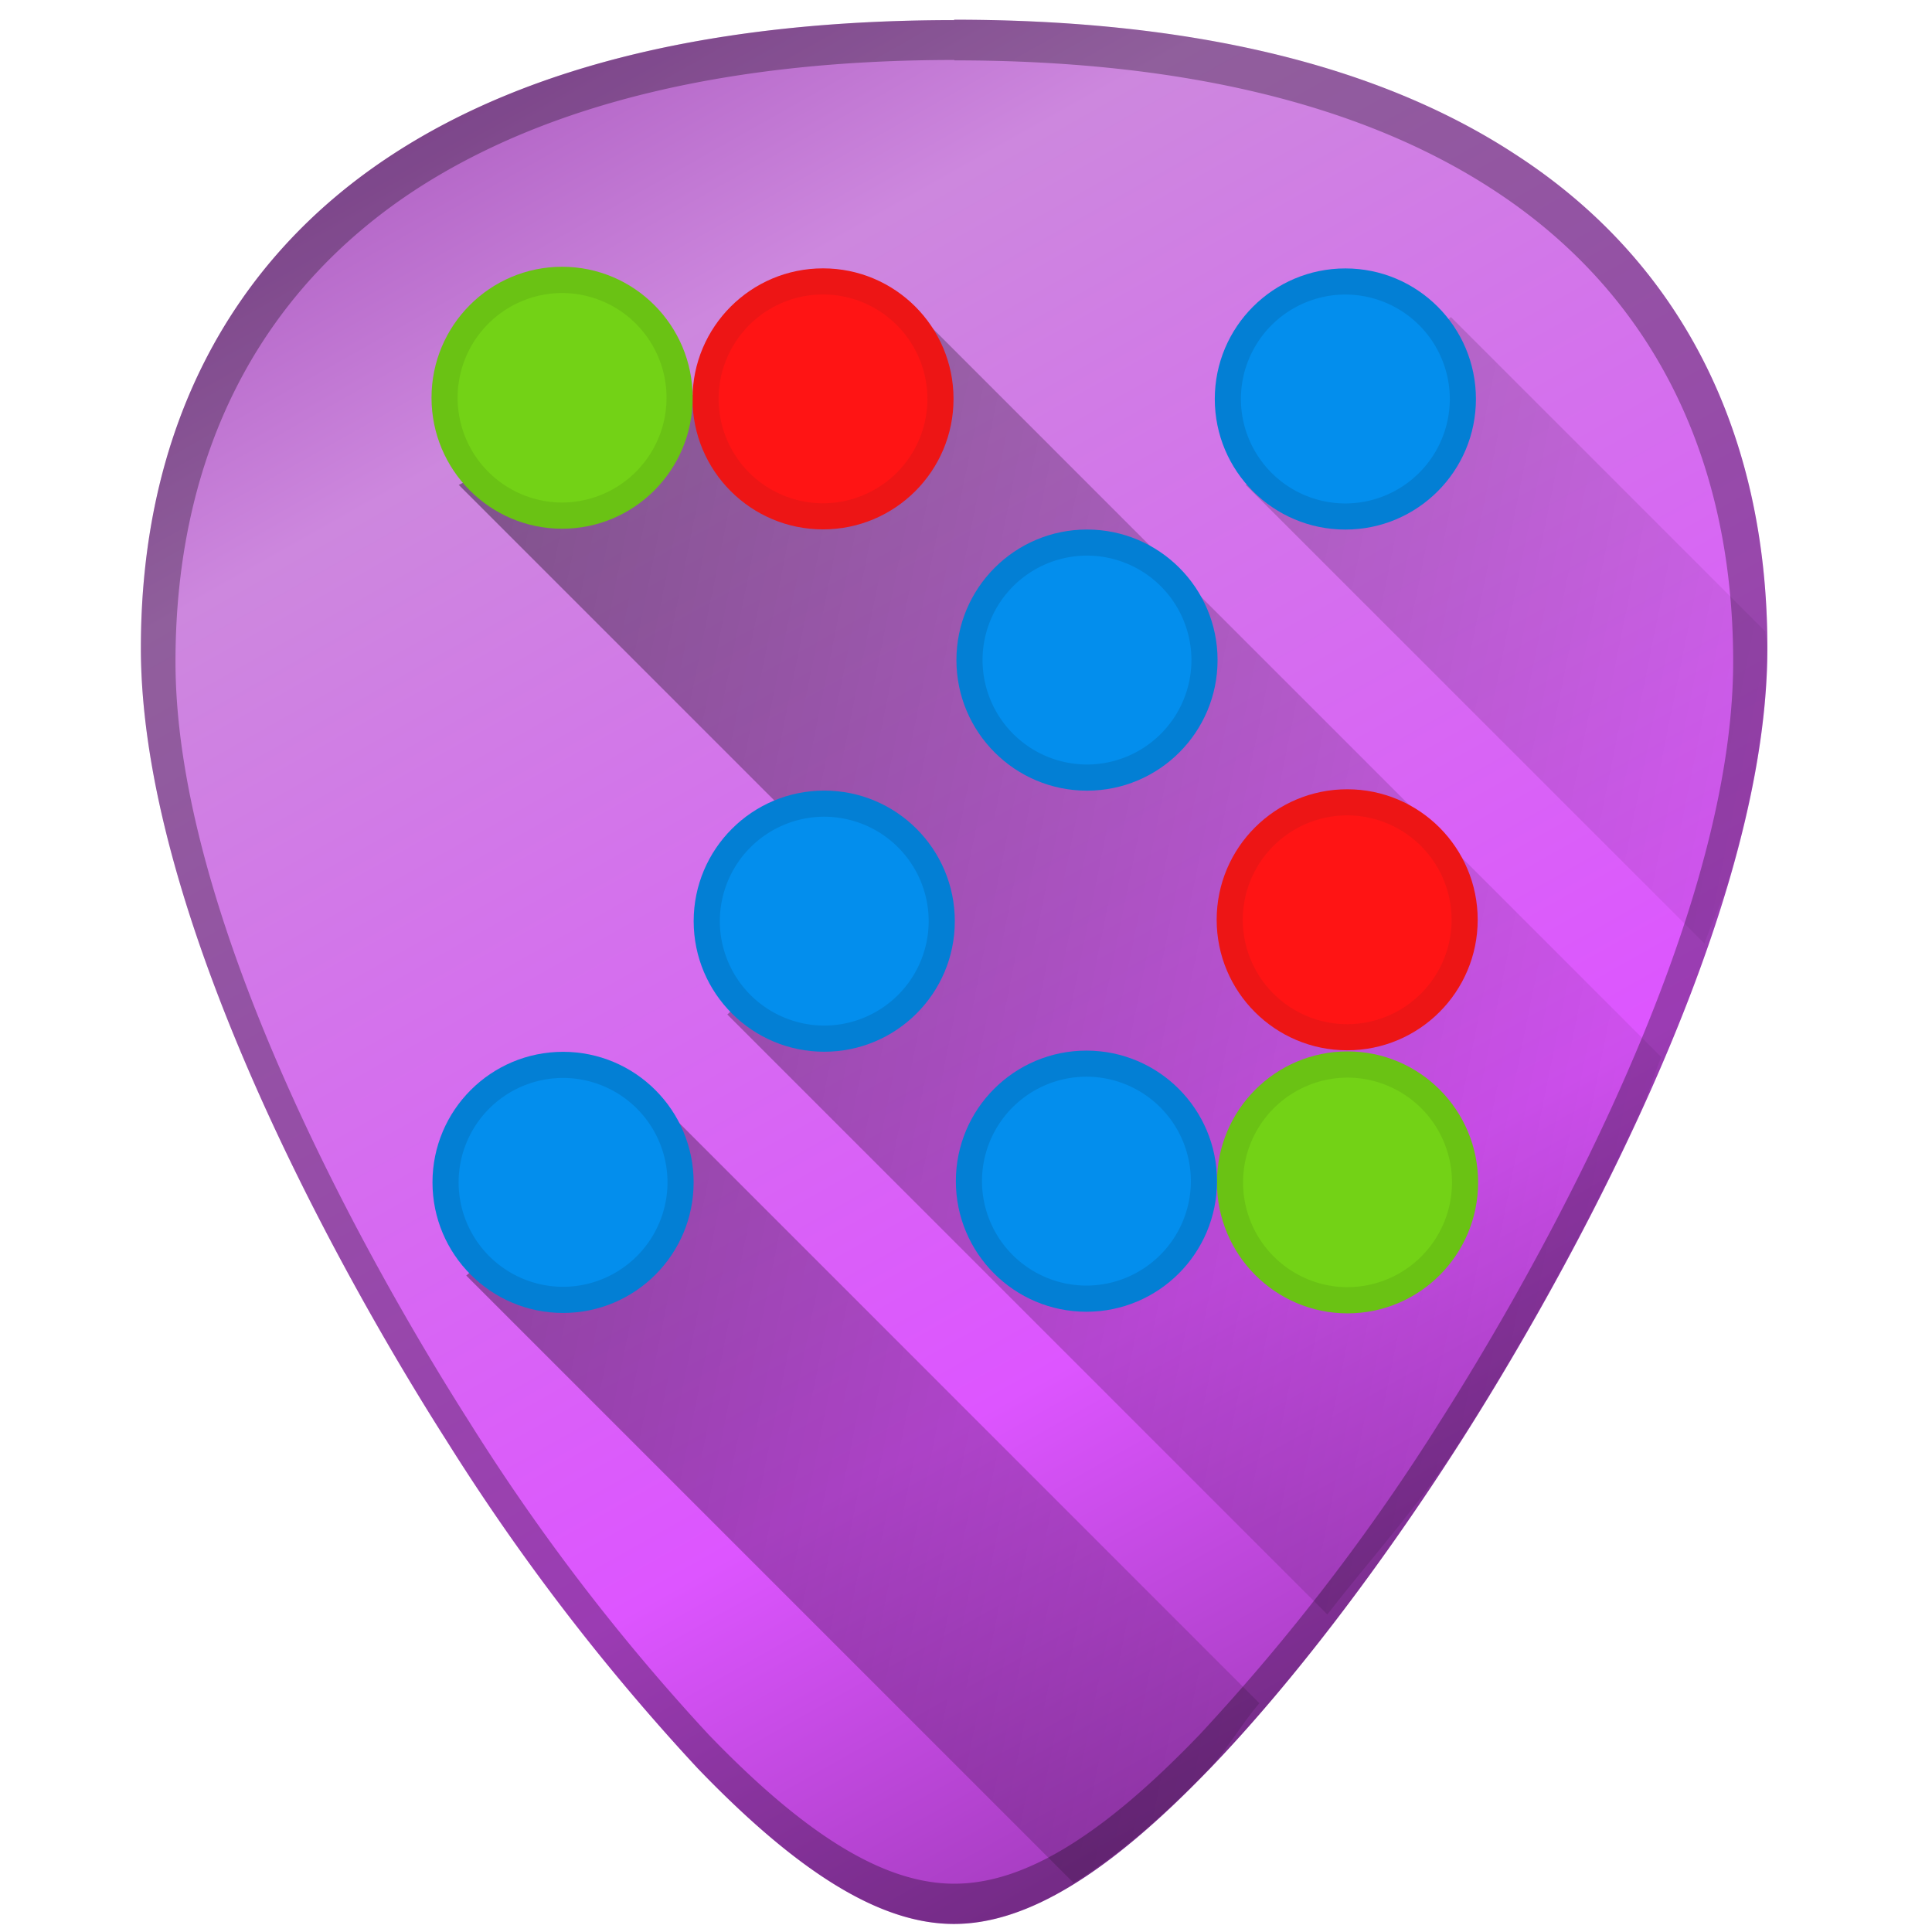 <?xml version="1.0" encoding="UTF-8" standalone="no"?>
<svg
   xmlns:dc="http://purl.org/dc/elements/1.1/"
   xmlns:cc="http://creativecommons.org/ns#"
   xmlns:rdf="http://www.w3.org/1999/02/22-rdf-syntax-ns#"
   xmlns:svg="http://www.w3.org/2000/svg"
   xmlns="http://www.w3.org/2000/svg"
   xmlns:xlink="http://www.w3.org/1999/xlink"
   xmlns:sodipodi="http://sodipodi.sourceforge.net/DTD/sodipodi-0.dtd"
   xmlns:inkscape="http://www.inkscape.org/namespaces/inkscape"
   viewBox="0 0 48 48"
   version="1.1"
   id="svg69"
   sodipodi:docname="klines.svg"
   inkscape:version="0.92.4 (5da689c313, 2019-01-14)">
  <sodipodi:namedview
     pagecolor="#ffffff"
     bordercolor="#666666"
     borderopacity="1"
     objecttolerance="10"
     gridtolerance="10"
     guidetolerance="10"
     inkscape:pageopacity="0"
     inkscape:pageshadow="2"
     inkscape:window-width="1112"
     inkscape:window-height="480"
     id="namedview71"
     showgrid="false"
     inkscape:zoom="4.9166667"
     inkscape:cx="2.1355932"
     inkscape:cy="24"
     inkscape:window-x="0"
     inkscape:window-y="25"
     inkscape:window-maximized="0"
     inkscape:current-layer="svg69" />
  <defs
     id="defs23">
    <linearGradient
       id="c">
      <stop
         offset="0"
         id="stop2" />
      <stop
         offset="1"
         stop-opacity="0"
         id="stop4" />
    </linearGradient>
    <linearGradient
       id="b">
      <stop
         offset="0"
         stop-color="#672178"
         id="stop7" />
      <stop
         offset=".3"
         stop-color="#d5f"
         id="stop9" />
      <stop
         offset=".64"
         stop-color="#cd87de"
         id="stop11" />
      <stop
         offset="1"
         stop-color="#660080"
         id="stop13" />
    </linearGradient>
    <linearGradient
       id="a">
      <stop
         offset="0"
         id="stop16" />
      <stop
         offset="1"
         stop-opacity="0"
         id="stop18" />
    </linearGradient>
    <linearGradient
       xlink:href="#b"
       id="d"
       x1="39.22"
       y1="54.193"
       x2=".055"
       y2="-15.198"
       gradientUnits="userSpaceOnUse" />
    <linearGradient
       xlink:href="#c"
       id="e"
       gradientUnits="userSpaceOnUse"
       x1="-2.437"
       y1="17.671"
       x2="47.426"
       y2="27.745" />
  </defs>
  <path
     d="M 23.71,0.5 C 17.88,0.5 13.2,1.6 9.78,3.82 5.68,6.48 3.5,10.73 3.5,16.1 c 0,7.22 5.8,16.88 7.58,19.67 a 54.47,54.47 0 0 0 6.25,8.16 c 2.54,2.64 4.57,3.87 6.37,3.87 1.8,0 3.83,-1.23 6.37,-3.87 2,-2.08 4.22,-4.98 6.25,-8.16 C 38.1,32.98 43.91,23.32 43.91,16.1 43.91,10.73 41.74,6.48 37.64,3.83 34.23,1.6 29.55,0.49 23.7,0.49 Z"
     id="path25"
     style="fill:url(#d)"
     inkscape:connector-curvature="0" />
  <path
     d="M 23.71,0.5 C 17.88,0.5 13.2,1.6 9.78,3.82 5.68,6.48 3.5,10.73 3.5,16.1 c 0,7.22 5.8,16.88 7.58,19.67 a 54.47,54.47 0 0 0 6.25,8.16 c 2.54,2.64 4.57,3.87 6.37,3.87 1.8,0 3.83,-1.23 6.37,-3.87 2,-2.08 4.22,-4.98 6.25,-8.16 C 38.1,32.98 43.91,23.32 43.91,16.1 43.91,10.73 41.74,6.48 37.64,3.83 34.23,1.6 29.55,0.49 23.7,0.49 Z m 0,1 c 5.59,0 10.08,1.07 13.35,3.19 3.93,2.54 6,6.6 6,11.75 0,6.92 -5.56,16.17 -7.26,18.84 a 52.19,52.19 0 0 1 -5.99,7.81 c -2.43,2.53 -4.37,3.71 -6.1,3.71 -1.73,0 -3.67,-1.18 -6.1,-3.7 A 52.19,52.19 0 0 1 11.63,35.28 C 9.93,32.61 4.36,23.36 4.36,16.44 c 0,-5.15 2.08,-9.2 6,-11.75 3.28,-2.12 7.77,-3.2 13.35,-3.2 z"
     id="path27"
     inkscape:connector-curvature="0"
     style="opacity:0.3" />
  <path
     d="m 22.889,7.877 -2.967,2.13 -3.89,-0.277 -4.634,2.317 10.008,10.008 -3.336,3.15 14.907,14.906 c 1.128,-1.454 2.25,-2.655 3.334,-4.351 0.89,-1.395 2.787,-4.508 4.462,-8.174 0.192,-0.42 0.318,-0.89 0.502,-1.322 z m 13.158,0 -5.098,4.17 11.399,11.396 c 0.19,-0.551 0.455,-1.073 0.617,-1.627 0.572,-1.964 0.935,-3.921 0.935,-5.726 0,-0.142 -0.04,-0.262 -0.043,-0.403 z m -19.645,19.55 -4.818,4.264 15.09,15.09 c 1.03,-0.637 2.145,-1.57 3.387,-2.861 0.393,-0.409 0.821,-1.136 1.228,-1.604 z"
     id="path29"
     style="opacity:0.5;fill:url(#e)"
     inkscape:connector-curvature="0" />
  <g
     transform="matrix(0.722,0,0,0.722,6.378,2.3)"
     id="g39">
    <circle
       cx="19.487"
       cy="10.54"
       r="4.491"
       id="circle31"
       style="fill:#ed1515" />
    <path
       d="M 19.487,14.133 A 3.597,3.597 0 0 1 15.894,10.54 3.597,3.597 0 0 1 19.487,6.947 3.597,3.597 0 0 1 23.08,10.54 3.597,3.597 0 0 1 19.487,14.133 Z"
       id="path33"
       inkscape:connector-curvature="0"
       style="fill:#ff1414" />
    <circle
       cx="37.524"
       cy="28.465"
       r="4.491"
       id="circle35"
       style="fill:#ed1515" />
    <path
       d="m 37.524,32.058 a 3.597,3.597 0 0 1 -3.593,-3.593 3.597,3.597 0 0 1 3.593,-3.593 3.597,3.597 0 0 1 3.593,3.593 3.597,3.597 0 0 1 -3.593,3.593 z"
       id="path37"
       inkscape:connector-curvature="0"
       style="fill:#ff1414" />
  </g>
  <ellipse
     ry="3.254"
     rx="3.244"
     cy="9.882"
     cx="13.965"
     id="ellipse41"
     style="fill:#6ac214" />
  <path
     d="M 13.965,12.485 A 2.602,2.602 0 0 1 11.37,9.882 2.602,2.602 0 0 1 13.965,7.28 2.602,2.602 0 0 1 16.56,9.882 2.602,2.602 0 0 1 13.965,12.485 Z"
     id="path43"
     inkscape:connector-curvature="0"
     style="fill:#73d216" />
  <ellipse
     ry="3.254"
     rx="3.244"
     cy="29.376"
     cx="33.479"
     id="ellipse45"
     style="fill:#6ac214" />
  <path
     d="m 33.479,31.98 a 2.602,2.602 0 0 1 -2.595,-2.604 2.602,2.602 0 0 1 2.595,-2.603 2.602,2.602 0 0 1 2.595,2.603 2.602,2.602 0 0 1 -2.595,2.603 z"
     id="path47"
     inkscape:connector-curvature="0"
     style="fill:#73d216" />
  <circle
     r="3.244"
     cy="9.913"
     cx="33.425"
     id="circle49"
     style="fill:#037fd4" />
  <path
     d="M 33.425,12.508 A 2.598,2.598 0 0 1 30.83,9.913 2.598,2.598 0 0 1 33.425,7.318 2.598,2.598 0 0 1 36.02,9.913 2.598,2.598 0 0 1 33.425,12.508 Z"
     id="path51"
     inkscape:connector-curvature="0"
     style="fill:#038eed" />
  <circle
     r="3.244"
     cy="16.4"
     cx="27.006"
     id="circle53"
     style="fill:#037fd4" />
  <path
     d="m 27.006,18.994 a 2.598,2.598 0 0 1 -2.595,-2.595 2.598,2.598 0 0 1 2.595,-2.595 2.598,2.598 0 0 1 2.595,2.595 2.598,2.598 0 0 1 -2.595,2.595 z"
     id="path55"
     inkscape:connector-curvature="0"
     style="fill:#038eed" />
  <circle
     r="3.244"
     cy="22.886"
     cx="20.478"
     id="circle57"
     style="fill:#037fd4" />
  <path
     d="m 20.478,25.48 a 2.598,2.598 0 0 1 -2.594,-2.594 2.598,2.598 0 0 1 2.594,-2.595 2.598,2.598 0 0 1 2.595,2.595 2.598,2.598 0 0 1 -2.595,2.594 z"
     id="path59"
     inkscape:connector-curvature="0"
     style="fill:#038eed" />
  <circle
     r="3.244"
     cy="29.346"
     cx="26.992"
     id="circle61"
     style="fill:#037fd4" />
  <path
     d="m 26.992,31.94 a 2.598,2.598 0 0 1 -2.595,-2.595 2.598,2.598 0 0 1 2.595,-2.595 2.598,2.598 0 0 1 2.595,2.595 2.598,2.598 0 0 1 -2.595,2.595 z"
     id="path63"
     inkscape:connector-curvature="0"
     style="fill:#038eed" />
  <circle
     r="3.244"
     cy="29.376"
     cx="13.989"
     id="circle65"
     style="fill:#037fd4" />
  <path
     d="m 13.99,31.97 a 2.598,2.598 0 0 1 -2.596,-2.595 2.598,2.598 0 0 1 2.595,-2.594 2.598,2.598 0 0 1 2.595,2.594 2.599,2.599 0 0 1 -2.595,2.595 z"
     id="path67"
     inkscape:connector-curvature="0"
     style="fill:#038eed" />
</svg>
